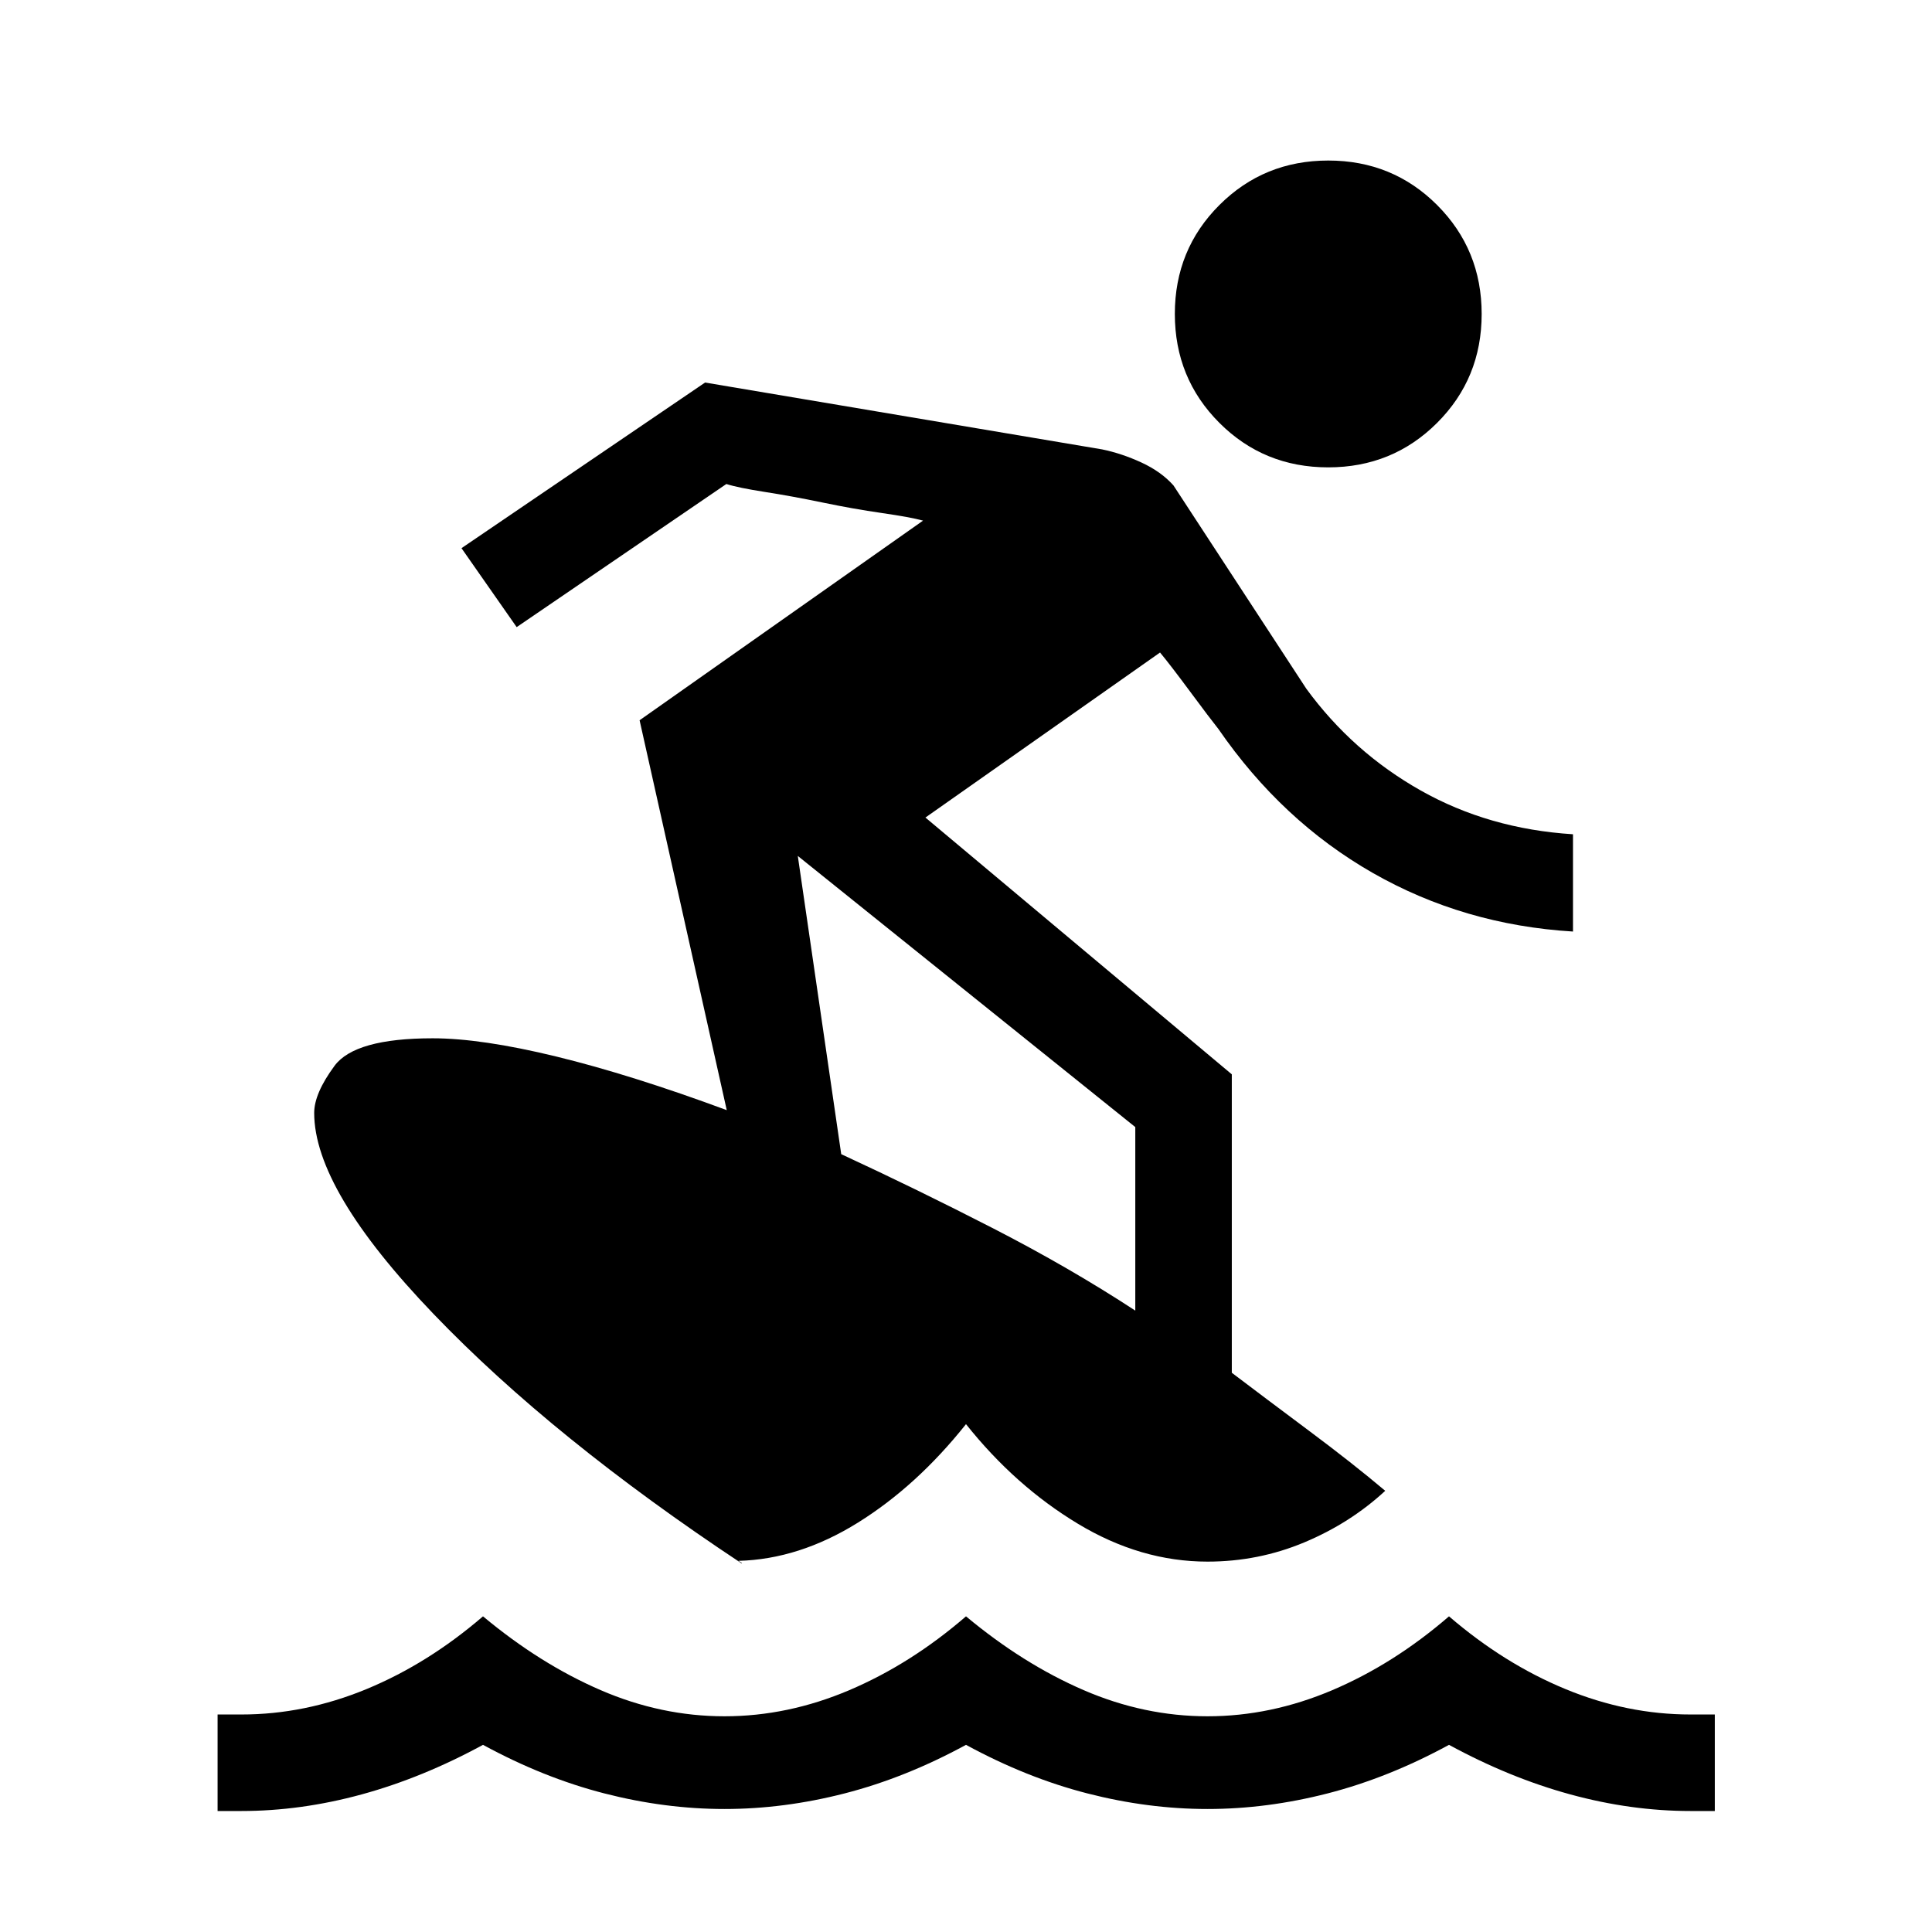 <svg xmlns="http://www.w3.org/2000/svg" height="20" viewBox="0 -960 960 960" width="20"><path d="M108.12-60.12v-47.96H120q31.5 0 62.06-12.6 30.56-12.61 57.94-36.17 28.38 23.66 58.44 36.66 30.06 13 61.56 13 31.5 0 62.06-13 30.56-13 57.94-36.66 28.38 23.66 58.44 36.66 30.06 13 61.56 13 31.5 0 62.06-13 30.56-13 57.94-36.66 27.38 23.56 57.94 36.17 30.56 12.6 62.06 12.6h12.08v47.96H840q-29.54 0-59.72-8.25Q750.09-76.62 720-93q-30.09 16.38-60.28 24.13-30.18 7.75-59.72 7.75t-59.72-7.75Q510.09-76.62 480-93q-30.09 16.38-60.28 24.13-30.18 7.75-59.72 7.75t-59.72-7.75Q270.09-76.62 240-93q-30.09 16.38-60.28 24.63-30.18 8.25-59.78 8.25h-11.82Zm242.23-709.8 197.33 33.23q9.7 2 19.47 6.5t15.93 11.38l66 101q23 31.5 56.9 50.62 33.9 19.11 75.63 21.73v48.34q-54.26-3.3-99.46-29.11-45.19-25.81-76.73-71.54-4-5-14-18.5t-15-19.5l-116.58 82 152.24 127.6v148.29q16.23 12.3 38.21 28.71 21.98 16.4 38.02 29.94-17.39 16.08-40.21 25.63-22.83 9.56-48.1 9.56-33.19 0-64.38-18.81-31.2-18.8-55.62-49.5-24.42 30.7-53.69 48.93-29.27 18.23-59.39 19-.01 0 1.07.63 1.09.64.47.6-93.65-62.04-153-123.87-59.34-61.82-59.34-99.94 0-9.7 10.1-23.39 10.11-13.69 48.78-13.69 24.23 0 61.45 9.07t84.67 26.63l-43.31-193.73 140.85-99.2q-6.08-1.69-20.44-3.77-14.36-2.07-29.53-5.23-15.16-3.15-28.52-5.23-13.36-2.08-19.25-3.96l-104.19 71.11-27.42-39.23 121.04-82.3Zm46.07 235.23L418-386.5q37.5 17.35 75.5 36.87 38 19.52 70.62 40.86v-91.19l-167.7-134.73Zm263.56-193.08q-31.98 0-54.1-22.14-22.11-22.14-22.11-54.11 0-31.98 22.14-54.1 22.14-22.11 54.11-22.11 31.98 0 54.1 22.14 22.11 22.14 22.11 54.11 0 31.98-22.14 54.1-22.14 22.11-54.11 22.11Z"/></svg>